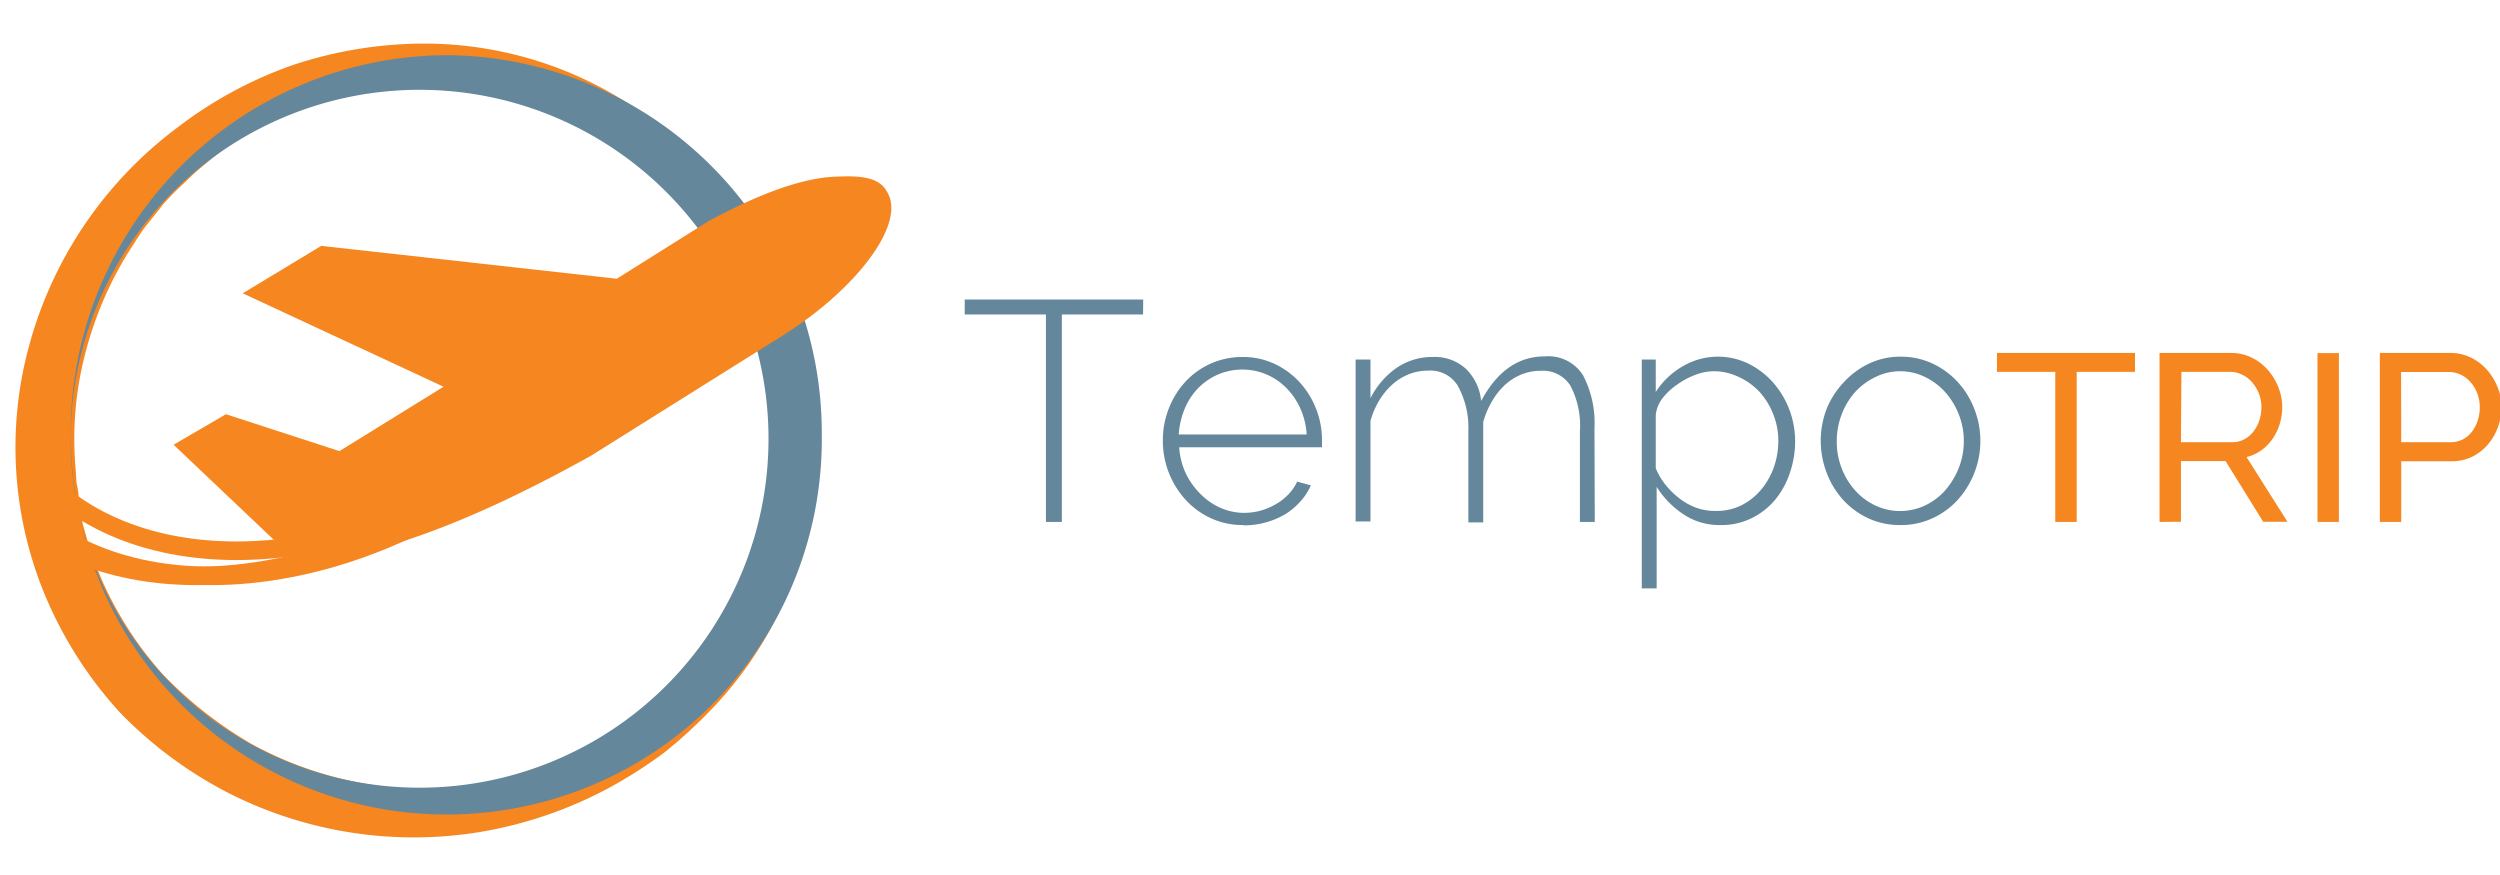 <svg id="Layer_1" data-name="Layer 1" xmlns="http://www.w3.org/2000/svg" xmlns:xlink="http://www.w3.org/1999/xlink" viewBox="0 0 168.08 58.83"><defs><clipPath id="clip-path"><circle cx="27.44" cy="29.23" r="25.69" fill="none"/></clipPath><clipPath id="clip-path-3"><circle cx="28.44" cy="29.23" r="25.69" fill="none"/></clipPath></defs><title>TTLogo-New</title><path d="M54.76,32.31A25,25,0,0,1,47.9,47.62a32.32,32.32,0,0,1-3.27,3A31.56,31.56,0,0,1,40.89,53a28.18,28.18,0,0,1-8.4,2.9A27.48,27.48,0,0,1,15.14,53.2a28,28,0,0,1-7.08-5.3,27.22,27.22,0,0,1-4.83-7.41A25.89,25.89,0,0,1,2,23.09,27.16,27.16,0,0,1,11.92,8.58a27.83,27.83,0,0,1,7.81-4.22,28.12,28.12,0,0,1,8.68-1.43A25.46,25.46,0,0,1,44.23,8.37a27.29,27.29,0,0,0-15.8-3.52A26.2,26.2,0,0,0,13.83,11a17.41,17.41,0,0,0-1.45,1.31A17.13,17.13,0,0,0,11,13.7L9.78,15.23c-.4.52-.72,1.08-1.1,1.65a24.57,24.57,0,0,0-3,7.09,22.74,22.74,0,0,0-.59,7.61l.06.93a5,5,0,0,1,.15,1l.13,1,.07.45c.05.13.06.31.11.44l.52,1.82.71,1.75a24.34,24.34,0,0,0,4.1,6.36A27.55,27.55,0,0,0,16.88,50,25,25,0,0,0,32,52.88,26.31,26.31,0,0,0,46.41,46.3,26.07,26.07,0,0,0,54.76,32.31Z" fill="#f6861f"/><path d="M4.75,29.48a23.52,23.52,0,0,0,.75,5.9,25.82,25.82,0,0,1-.74-6.12C4.75,29.33,4.75,29.41,4.75,29.48Z" fill="#65879c"/><path d="M30,3.71A25.39,25.39,0,0,0,4.75,29.23v0a23.46,23.46,0,1,1,.74,6.12,25.22,25.22,0,0,0,49.76-6.15A25.39,25.39,0,0,0,30,3.71Z" fill="#65879c"/><g clip-path="url(#clip-path)"><path d="M-1,32.25c6,8.62,20.86,8.63,33.14,0" fill="none" stroke="#f6861f" stroke-miterlimit="10" stroke-width="1.24"/></g><g clip-path="url(#clip-path)"><path d="M1.53,30.5c6.1,8.7,21.05,8.71,33.44,0" fill="none" stroke="#f6861f" stroke-miterlimit="10" stroke-width="1.25"/></g><g clip-path="url(#clip-path-3)"><path d="M0,32.25c6,8.62,20.86,8.63,33.14,0" fill="none" stroke="#f6861f" stroke-miterlimit="10" stroke-width="1.24"/></g><path d="M59.62,12.87c-.46-.87-1.58-1.07-3.14-1-2.45,0-5.55,1.22-8.85,3l-6.16,3.87L21.6,16.53l-5.28,3.19L29.82,26l-7,4.33-7.63-2.48-3.52,2.05,6.59,6.25a5.49,5.49,0,0,0,3.13,1.38c3.79-.08,10.27-2.38,18.36-6.9l12.76-8C57.54,19.51,61,15,59.62,12.87Z" fill="#f6861f"/><path d="M76.85,21.14H71.39V35.09H70.32V21.14H64.86v-1h12Z" fill="#65879c"/><path d="M83.57,35.3a5.08,5.08,0,0,1-2.14-.45,5.28,5.28,0,0,1-1.71-1.24,5.88,5.88,0,0,1-1.54-4,5.78,5.78,0,0,1,.41-2.17,5.72,5.72,0,0,1,1.12-1.79A5.19,5.19,0,0,1,83.53,24a5,5,0,0,1,2.13.45,5.36,5.36,0,0,1,1.69,1.22,5.78,5.78,0,0,1,1.53,3.94c0,.07,0,.16,0,.26s0,.17,0,.2h-9.6a4.86,4.86,0,0,0,.44,1.75,5,5,0,0,0,1,1.4,4.32,4.32,0,0,0,1.33.92,3.94,3.94,0,0,0,1.62.34,4.09,4.09,0,0,0,1.12-.16,4.49,4.49,0,0,0,1-.43,3.7,3.7,0,0,0,.84-.66,3.08,3.08,0,0,0,.58-.85l.92.25a3.83,3.83,0,0,1-.7,1.08,4.61,4.61,0,0,1-1,.85,5.48,5.48,0,0,1-2.78.76Zm4.28-6.09a5,5,0,0,0-.43-1.76,4.72,4.72,0,0,0-.95-1.38,4.24,4.24,0,0,0-1.33-.9,4.18,4.18,0,0,0-3.23,0,4.26,4.26,0,0,0-1.33.9,4.38,4.38,0,0,0-.92,1.39,5.33,5.33,0,0,0-.41,1.75Z" fill="#65879c"/><path d="M107.22,35.09h-1V29a5.75,5.75,0,0,0-.64-3.07,2.18,2.18,0,0,0-2-1,3.37,3.37,0,0,0-1.3.25,3.74,3.74,0,0,0-1.1.7A4.68,4.68,0,0,0,100.3,27a5.62,5.62,0,0,0-.58,1.38v6.74h-1V29A5.82,5.82,0,0,0,98,25.92a2.16,2.16,0,0,0-2-1,3.44,3.44,0,0,0-1.28.24,3.71,3.71,0,0,0-1.11.69,4.75,4.75,0,0,0-.88,1.07,5.39,5.39,0,0,0-.59,1.38v6.76h-1V24.17h1v2.6a5.48,5.48,0,0,1,1.79-2.06A4.23,4.23,0,0,1,96.34,24a3.09,3.09,0,0,1,2.24.82,3.48,3.48,0,0,1,1,2.14q1.6-3,4.28-3a2.76,2.76,0,0,1,2.57,1.27,6.92,6.92,0,0,1,.77,3.56Z" fill="#65879c"/><path d="M115.64,35.3a4.33,4.33,0,0,1-2.5-.75,6.13,6.13,0,0,1-1.76-1.82v6.83h-1V24.17h.94v2.18a5.29,5.29,0,0,1,1.79-1.71,4.67,4.67,0,0,1,4.46-.18,5.45,5.45,0,0,1,1.65,1.27,6,6,0,0,1,1.47,3.92,6.57,6.57,0,0,1-.36,2.16,5.58,5.58,0,0,1-1,1.81,4.86,4.86,0,0,1-1.59,1.23A4.57,4.57,0,0,1,115.64,35.3Zm-.23-.95a3.65,3.65,0,0,0,1.71-.4,4.21,4.21,0,0,0,1.31-1.06,4.84,4.84,0,0,0,.84-1.51,5.28,5.28,0,0,0,.29-1.73,4.85,4.85,0,0,0-.34-1.8,4.91,4.91,0,0,0-.92-1.5,4.5,4.5,0,0,0-1.39-1,3.84,3.84,0,0,0-1.7-.39,3.51,3.51,0,0,0-1.22.24,5.1,5.1,0,0,0-1.22.65,4.33,4.33,0,0,0-1,.93,2.26,2.26,0,0,0-.45,1.11v3.59a4.64,4.64,0,0,0,.67,1.13,5.35,5.35,0,0,0,.95.92,4.21,4.21,0,0,0,1.14.62A3.74,3.74,0,0,0,115.4,34.35Z" fill="#65879c"/><path d="M127.75,35.3a5,5,0,0,1-2.13-.45,5.27,5.27,0,0,1-1.69-1.23,5.66,5.66,0,0,1-1.11-1.81,6,6,0,0,1,0-4.35A5.73,5.73,0,0,1,124,25.66a5.44,5.44,0,0,1,1.69-1.23,4.9,4.9,0,0,1,2.1-.45,5,5,0,0,1,2.11.45,5.4,5.4,0,0,1,1.7,1.23,5.71,5.71,0,0,1,1.13,1.81,5.92,5.92,0,0,1-1.12,6.15,5.24,5.24,0,0,1-1.7,1.23A5,5,0,0,1,127.75,35.3Zm-4.26-5.61a4.88,4.88,0,0,0,.34,1.82,4.74,4.74,0,0,0,.91,1.48,4.34,4.34,0,0,0,1.35,1,3.93,3.93,0,0,0,3.32,0,4.2,4.2,0,0,0,1.35-1,5.18,5.18,0,0,0,.92-1.5,4.81,4.81,0,0,0,.35-1.84,4.76,4.76,0,0,0-.35-1.82,5,5,0,0,0-.92-1.49,4.4,4.4,0,0,0-1.35-1,3.75,3.75,0,0,0-1.66-.38,3.69,3.69,0,0,0-1.64.38,4.43,4.43,0,0,0-1.37,1,4.85,4.85,0,0,0-.92,1.52A5.05,5.05,0,0,0,123.49,29.69Z" fill="#65879c"/><path d="M143.54,25h-3.92V35.09h-1.44V25h-3.92V23.73h9.28Z" fill="#f6861f"/><path d="M145.19,35.09V23.73H150a3.09,3.09,0,0,1,1.38.31,3.49,3.49,0,0,1,1.09.83,4,4,0,0,1,.71,1.17,3.58,3.58,0,0,1,.26,1.32,3.9,3.9,0,0,1-.17,1.14,3.54,3.54,0,0,1-.48,1,3.19,3.19,0,0,1-.75.77,2.91,2.91,0,0,1-1,.46l2.75,4.35h-1.63L149.63,31h-3v4.08Zm1.44-5.36h3.44a1.69,1.69,0,0,0,.81-.19,1.93,1.93,0,0,0,.62-.52,2.53,2.53,0,0,0,.4-.76,2.82,2.82,0,0,0,.14-.9,2.43,2.43,0,0,0-.17-.9,2.66,2.66,0,0,0-.45-.75,2,2,0,0,0-.66-.51A1.78,1.78,0,0,0,150,25h-3.34Z" fill="#f6861f"/><path d="M155.81,35.09V23.74h1.44V35.09Z" fill="#f6861f"/><path d="M160,35.09V23.73h4.74a3.09,3.09,0,0,1,1.38.31,3.49,3.49,0,0,1,1.09.83,4,4,0,0,1,.71,1.17,3.58,3.58,0,0,1,.26,1.32,3.92,3.92,0,0,1-.24,1.36,3.76,3.76,0,0,1-.68,1.17,3.31,3.31,0,0,1-1.06.82,3.05,3.05,0,0,1-1.37.3h-3.39v4.08Zm1.44-5.36h3.31a1.75,1.75,0,0,0,.81-.18,1.83,1.83,0,0,0,.62-.51,2.52,2.52,0,0,0,.4-.76,2.85,2.85,0,0,0,.14-.91,2.55,2.55,0,0,0-.62-1.68,2,2,0,0,0-.66-.5,1.84,1.84,0,0,0-.79-.18h-3.22Z" fill="#f6861f"/></svg>